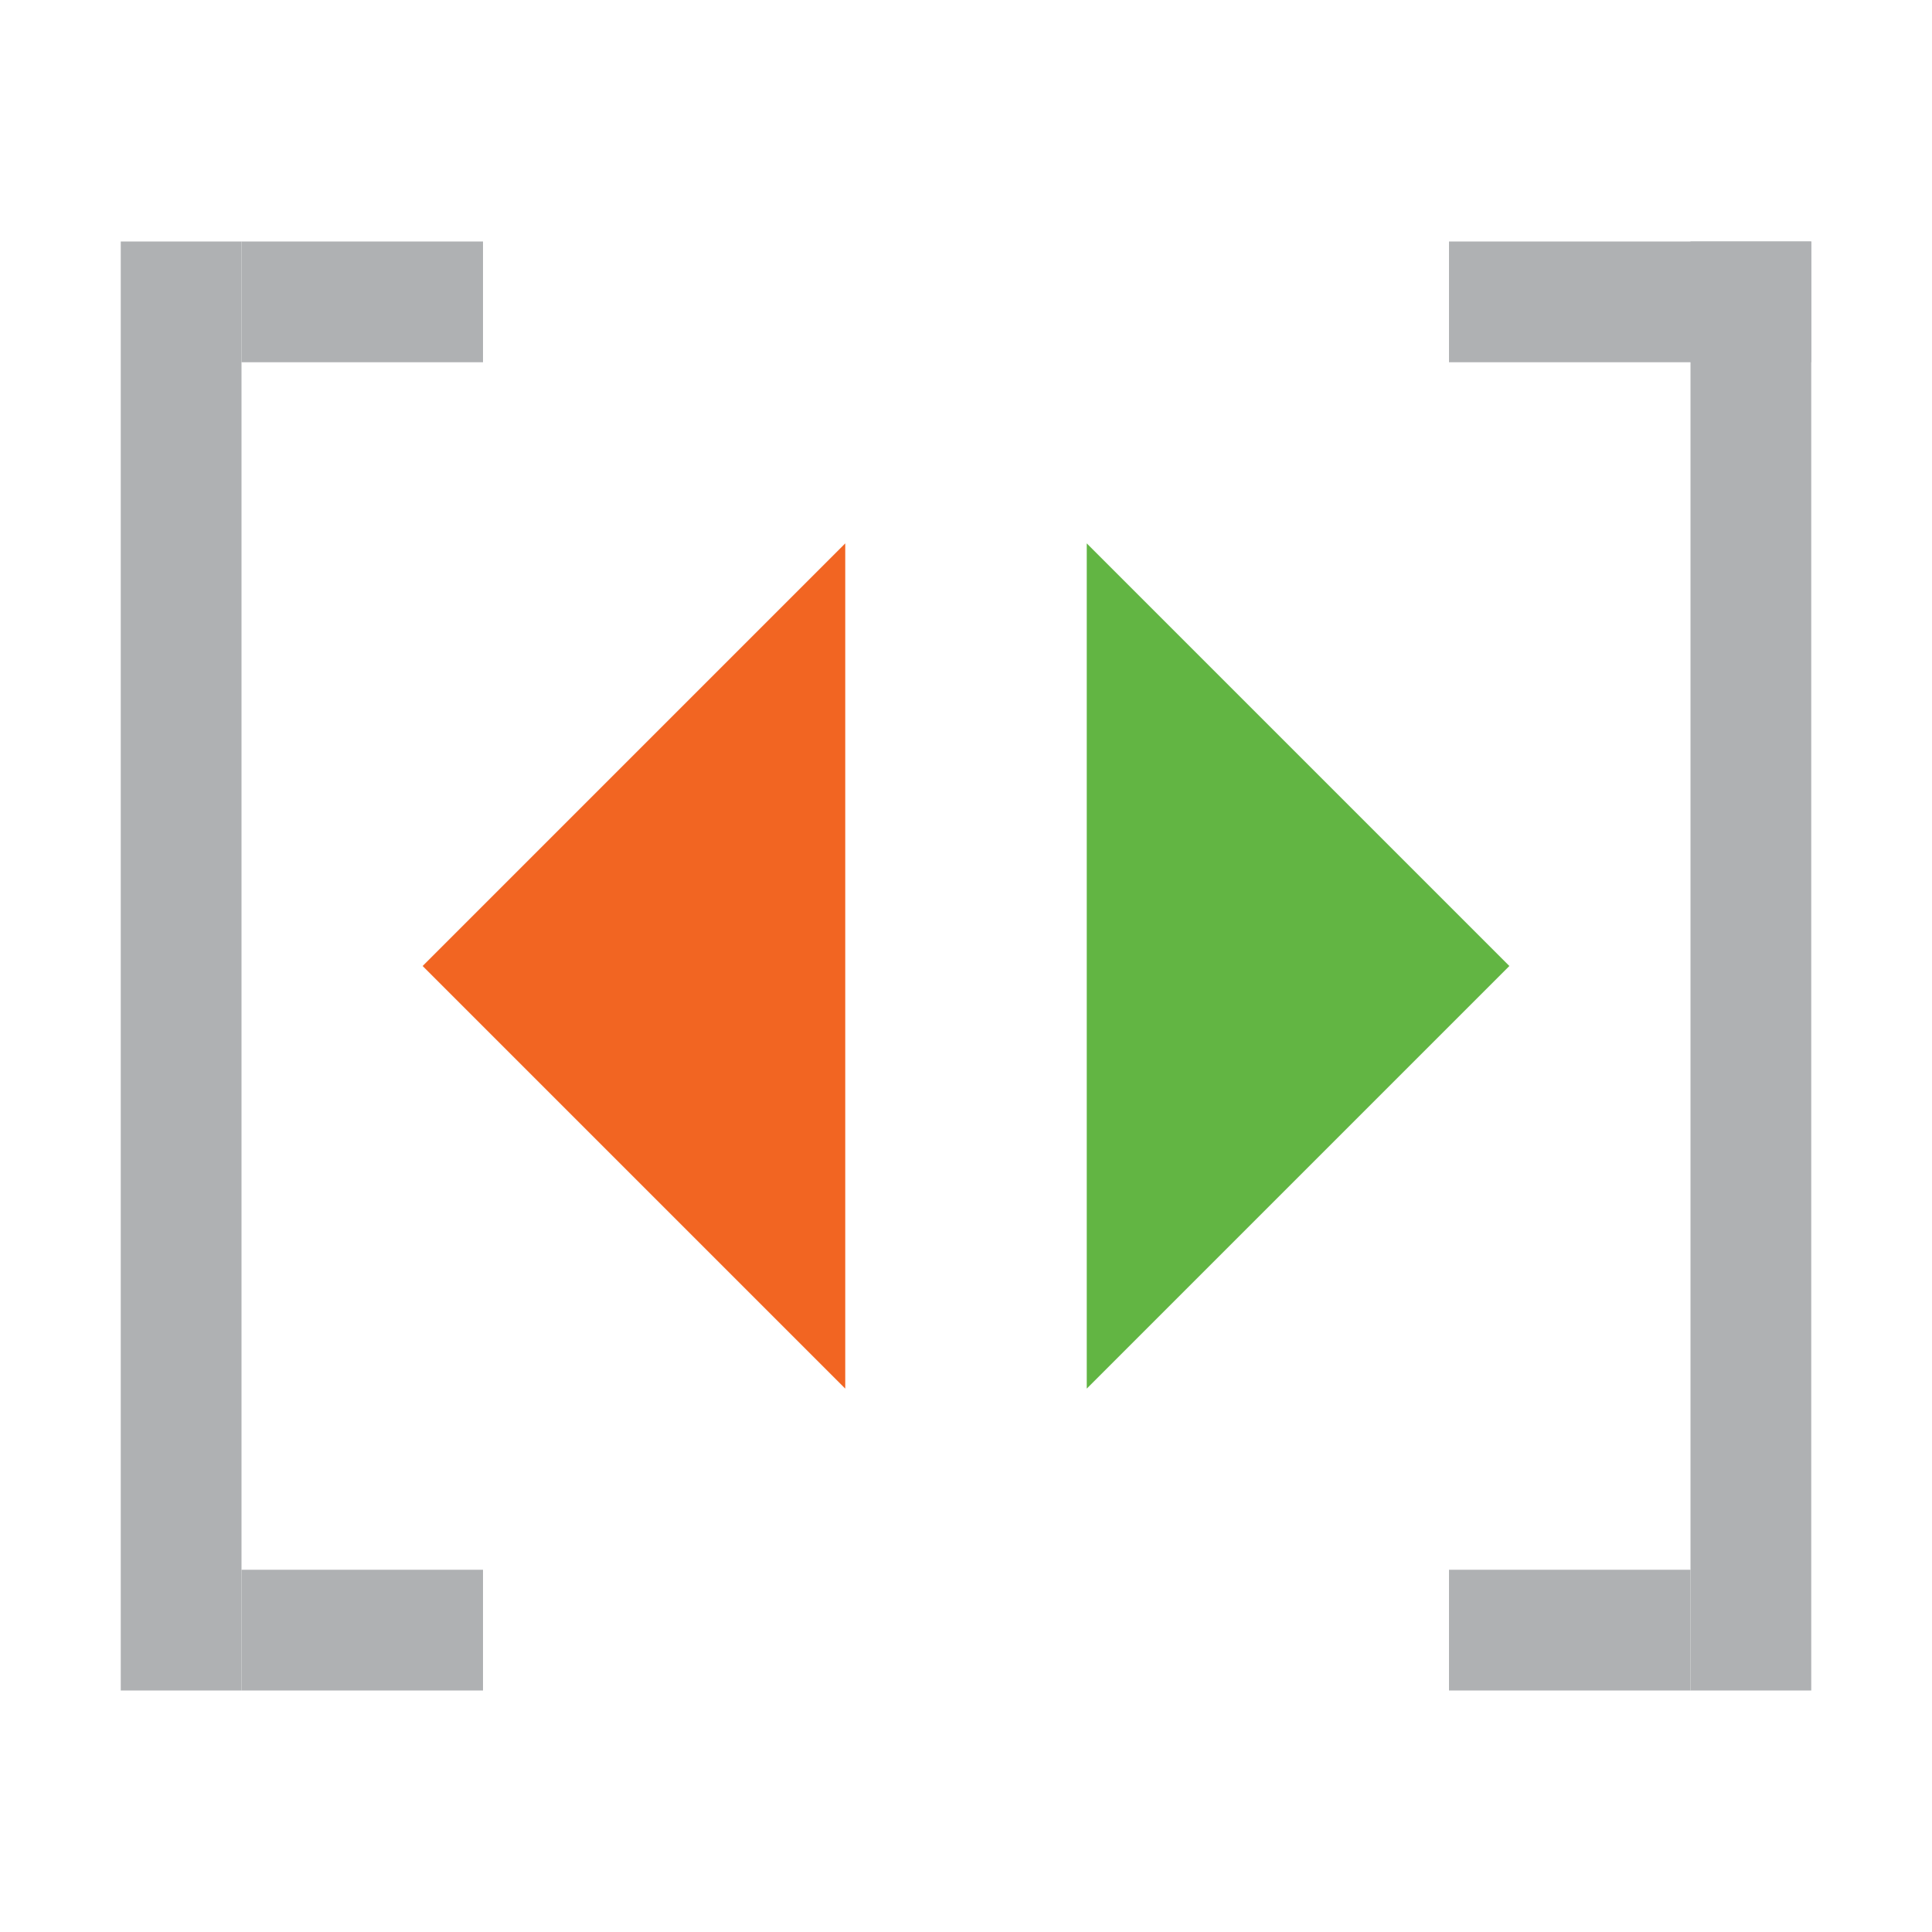 <svg xmlns="http://www.w3.org/2000/svg" width="16" height="16" viewBox="0 0 16 16"><rect id="frame" width="16" height="16" fill="none"/><g fill="none" fill-rule="evenodd"><path fill="#AFB1B3" d="M1 2h1v12H1z"/><path fill="#AFB1B3" d="M2 2h2v1H2z"/><path fill="#AFB1B3" d="M2 13h2v1H2z"/><path fill="#AFB1B3" d="M14 2h1v12h-1z"/><path fill="#AFB1B3" d="M12 2h3v1h-3z"/><path fill="#AFB1B3" d="M12 13h2v1h-2z"/><path fill="#62B543" d="M12.5 8L9 11.5v-7z"/><path fill="#F26522" d="M3.5 8L7 4.5v7z"/></g></svg>